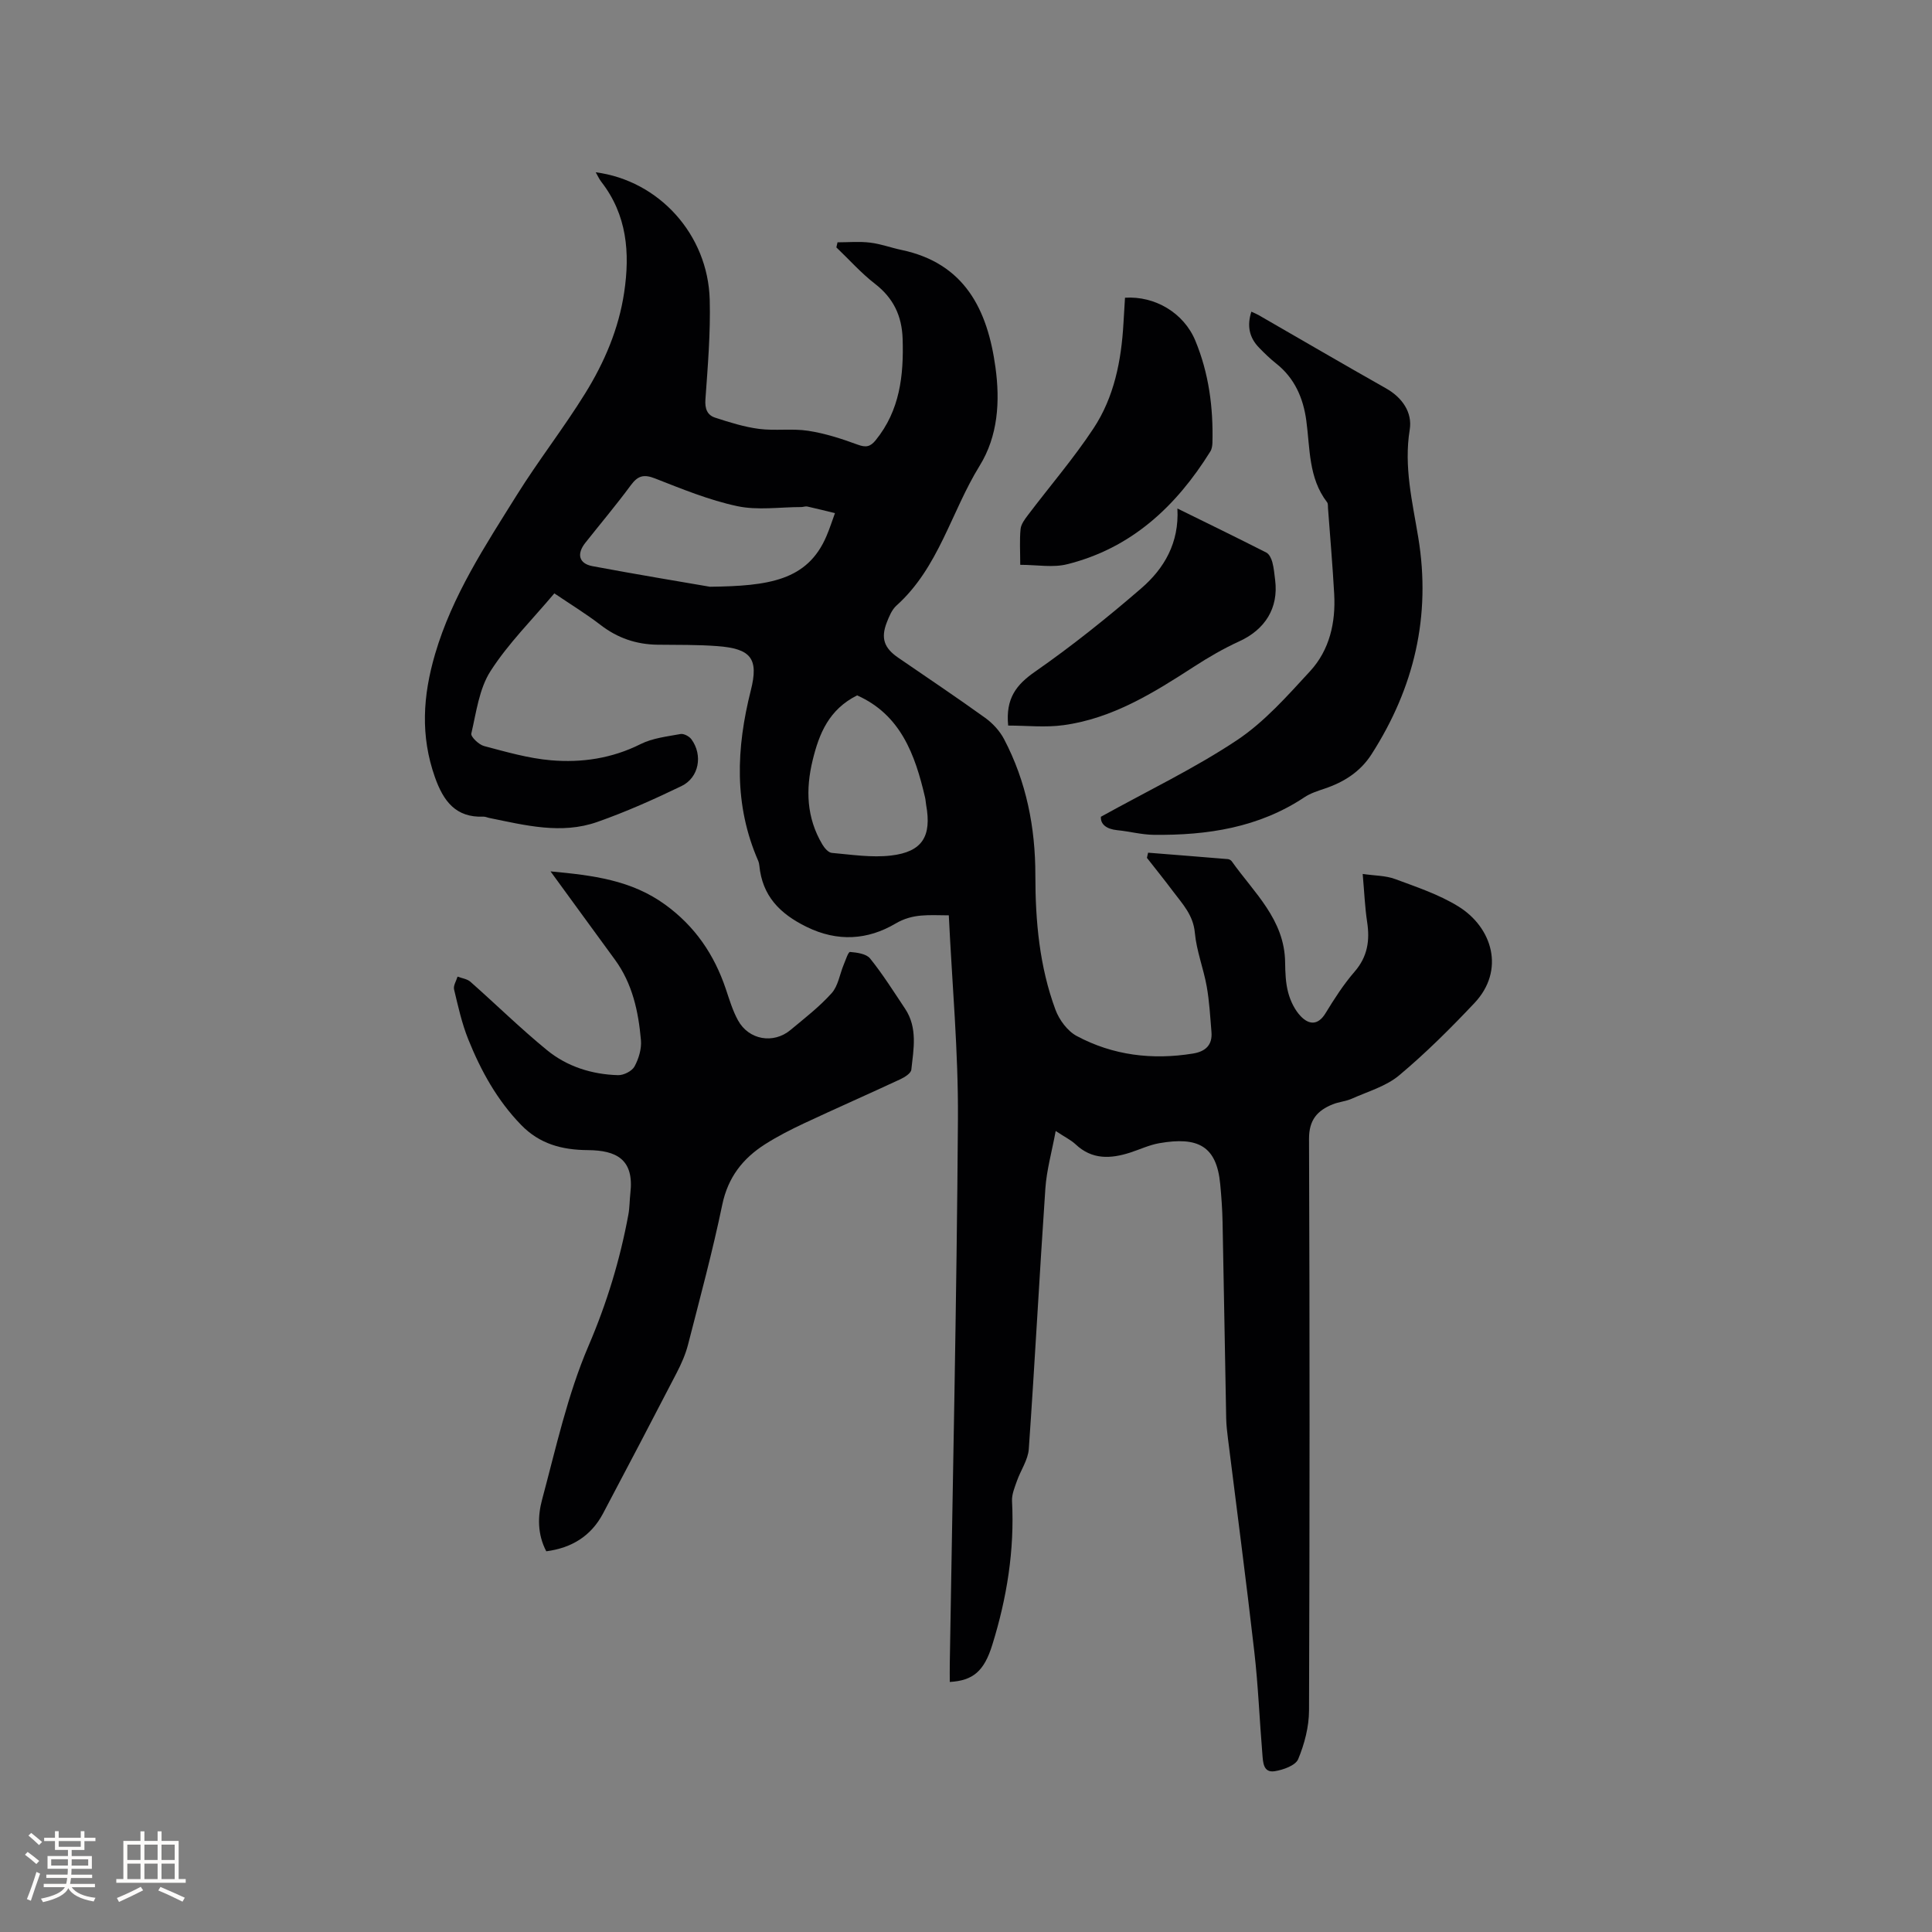<svg enable-background="new 0 0 400 400" viewBox="0 0 400 400" xmlns="http://www.w3.org/2000/svg"><rect x="0" y="0" width="400" height="400" fill="#808080" stroke="none"/><g fill="#010103"><path d="m218.57 234.16c-.8 4.32-1.88 8.1-2.14 11.93-1.23 17.97-2.17 35.95-3.43 53.92-.16 2.25-1.68 4.39-2.46 6.62-.47 1.34-1.08 2.78-1.01 4.14.53 10.19-1.07 20.08-4.08 29.76-1.69 5.46-3.97 7.42-8.81 7.7 0-1.24-.02-2.47 0-3.69.6-37.64 1.44-75.27 1.69-112.91.09-13.96-1.21-27.92-1.89-42.12-4.15-.01-7.41-.43-11.04 1.71-5.7 3.36-11.94 3.86-18.42.67-5.58-2.74-9.16-6.43-9.77-12.71-.03-.31-.1-.64-.22-.93-5.07-11.58-4.57-23.33-1.54-35.32 1.68-6.63 0-8.64-6.95-9.16-4.12-.31-8.26-.24-12.39-.29-4.38-.06-8.26-1.38-11.77-4.09-3-2.31-6.25-4.29-9.57-6.54-4.56 5.43-9.53 10.35-13.21 16.09-2.36 3.67-2.95 8.53-3.98 12.94-.15.65 1.56 2.3 2.64 2.58 4.57 1.21 9.19 2.55 13.87 2.95 6.37.54 12.62-.39 18.53-3.35 2.49-1.25 5.48-1.57 8.28-2.09.68-.12 1.8.48 2.25 1.09 2.4 3.27 1.59 7.93-2.06 9.69-5.69 2.75-11.51 5.35-17.47 7.44-7.42 2.6-14.89.67-22.27-.83-.42-.08-.83-.29-1.24-.28-5.77.24-8.31-3.23-10.06-8.16-3.03-8.57-2.51-16.84.03-25.51 3.56-12.12 10.37-22.42 16.91-32.9 4.48-7.18 9.72-13.88 14.17-21.07 3.97-6.41 6.95-13.36 8.07-20.91 1.22-8.17.6-16.03-4.74-22.89-.44-.57-.74-1.25-1.15-1.97 13.08 1.72 23.24 12.87 23.6 26.39.18 6.87-.4 13.76-.89 20.63-.14 1.94.38 3.25 2.01 3.78 2.98.97 6.02 1.93 9.11 2.33 3.34.43 6.82-.12 10.15.39 3.48.53 6.91 1.64 10.23 2.86 1.7.63 2.63.48 3.75-.91 5.02-6.18 5.82-13.41 5.58-20.98-.15-4.74-1.89-8.43-5.71-11.39-2.89-2.23-5.35-5.02-8.01-7.55.08-.35.16-.7.24-1.05 2.24 0 4.51-.21 6.73.06 2.19.26 4.31 1.05 6.48 1.51 13.18 2.76 17.86 12.44 19.49 24.32.97 7.04.53 14.21-3.27 20.36-5.9 9.55-8.46 21.09-17.22 28.95-.97.87-1.54 2.29-2.03 3.55-1.24 3.23-.52 5.25 2.36 7.23 6.02 4.14 12.11 8.21 18.04 12.48 1.55 1.12 3 2.69 3.89 4.38 4.63 8.81 6.5 18.33 6.49 28.22 0 9.5.85 18.87 4.16 27.82.78 2.1 2.48 4.41 4.4 5.44 7.51 4.02 15.64 5 24.05 3.64 2.56-.41 4.08-1.72 3.85-4.46-.26-3.15-.43-6.33-.98-9.43-.67-3.74-2.12-7.38-2.46-11.13-.33-3.65-2.54-5.94-4.48-8.52-1.77-2.36-3.62-4.66-5.44-6.98.08-.36.16-.71.24-1.07 5.51.44 11.01.87 16.52 1.33.28.02.63.22.8.45 4.59 6.49 10.94 12.04 11.05 20.92.03 2.11.1 4.3.65 6.31.47 1.74 1.36 3.58 2.59 4.86 1.68 1.75 3.56 1.94 5.13-.64 1.82-2.98 3.73-5.96 6.01-8.59 2.69-3.1 3.19-6.45 2.6-10.3-.46-3.02-.58-6.09-.92-9.94 2.52.37 4.75.33 6.69 1.05 4.46 1.65 9.08 3.19 13.09 5.66 7.09 4.36 9.76 13.25 3.34 20.04-4.94 5.23-10.06 10.34-15.57 14.95-2.72 2.28-6.48 3.34-9.82 4.84-1.24.55-2.68.65-3.94 1.16-3.17 1.28-4.91 3.21-4.9 7.13.15 39.45.14 78.91 0 118.36-.01 3.39-.94 6.93-2.24 10.07-.54 1.32-3.09 2.23-4.86 2.51-2.41.38-2.42-1.9-2.56-3.54-.59-7.07-.86-14.17-1.67-21.21-1.68-14.74-3.63-29.44-5.46-44.16-.17-1.37-.33-2.74-.36-4.11-.26-13.55-.48-27.09-.75-40.64-.05-2.64-.24-5.29-.49-7.92-.75-7.83-4.56-9.86-12.63-8.44-2.06.36-4.02 1.3-6.04 1.95-4.03 1.29-7.87 1.49-11.27-1.72-.95-.89-2.22-1.5-4.12-2.76zm-71.59-112.68c12.14-.15 20.18-1.25 24.12-10.46.67-1.56 1.19-3.19 1.77-4.78-1.91-.46-3.81-.95-5.72-1.37-.39-.09-.84.11-1.26.11-4.43 0-9.02.72-13.26-.19-5.82-1.24-11.45-3.56-17.03-5.74-2.32-.91-3.55-.55-4.98 1.39-3.01 4.08-6.29 7.97-9.44 11.95-1.83 2.31-1.33 4.3 1.5 4.83 9.24 1.73 18.5 3.26 24.3 4.26zm30.48 22.49c-5.83 2.92-7.86 7.89-9.2 13.39-1.49 6.1-1.28 11.95 1.99 17.46.44.74 1.24 1.69 1.95 1.76 4.08.36 8.25 1.02 12.27.55 6.51-.76 8.45-3.99 7.28-10.47-.09-.52-.11-1.06-.23-1.57-2.06-8.87-5.05-17.1-14.06-21.12z"/><path d="m113.1 321.18c-1.87-3.56-1.78-7.3-.87-10.69 2.88-10.72 5.27-21.72 9.62-31.85 3.8-8.87 6.52-17.81 8.25-27.18.27-1.45.24-2.95.41-4.42.81-6.99-2.85-8.88-8.81-8.92-5.35-.04-9.98-1.27-13.8-5.21-4.97-5.11-8.33-11.21-10.95-17.72-1.33-3.31-2.11-6.85-2.94-10.34-.19-.78.46-1.76.72-2.65.9.34 1.99.47 2.67 1.07 5.31 4.69 10.37 9.67 15.85 14.15 4.18 3.42 9.31 5.03 14.72 5.18 1.16.03 2.88-.84 3.4-1.8.87-1.6 1.49-3.66 1.33-5.45-.52-5.93-1.76-11.71-5.4-16.68-4.31-5.88-8.59-11.78-13.32-18.26 8.79.82 16.71 1.79 23.73 6.88 6.21 4.51 10.16 10.35 12.56 17.46.74 2.2 1.41 4.47 2.52 6.49 2.22 4.07 7.33 4.96 10.87 2.01 2.93-2.44 5.99-4.8 8.52-7.62 1.35-1.5 1.67-3.9 2.49-5.88.4-.95.95-2.69 1.32-2.66 1.44.12 3.37.38 4.15 1.35 2.64 3.28 4.89 6.87 7.24 10.39 2.64 3.96 1.77 8.36 1.3 12.64-.08.74-1.36 1.55-2.26 1.97-6.61 3.08-13.3 6.02-19.9 9.11-2.77 1.3-5.52 2.7-8.1 4.34-4.62 2.94-7.7 6.85-8.88 12.52-2.02 9.73-4.62 19.35-7.09 28.98-.52 2.02-1.39 3.98-2.35 5.84-5.05 9.75-10.14 19.47-15.28 29.18-2.49 4.64-6.46 7.07-11.72 7.77z"/><path d="m227.93 169.1c9.86-5.46 19.44-10.04 28.18-15.86 5.7-3.8 10.44-9.19 15.14-14.29 4.03-4.39 5.31-10.06 4.98-15.97-.33-5.92-.84-11.83-1.28-17.75-.03-.42.03-.95-.19-1.24-3.88-5.05-3.51-11.13-4.31-16.96-.63-4.61-2.41-8.75-6.24-11.77-1.24-.98-2.39-2.1-3.5-3.24-2.03-2.07-2.59-4.49-1.63-7.49.59.27 1.05.45 1.47.69 8.8 5.06 17.56 10.19 26.4 15.18 3.42 1.93 5.49 5.03 4.92 8.55-1.25 7.68.56 14.98 1.77 22.35 2.68 16.27-.86 31.1-9.67 44.85-2.35 3.67-5.76 5.8-9.79 7.15-1.39.47-2.85.93-4.06 1.73-9.51 6.34-20.19 7.94-31.28 7.81-2.52-.03-5.02-.72-7.54-.96-2.26-.23-3.48-1.26-3.37-2.78z"/><path d="m211.23 116.94c0-2.78-.16-5.11.07-7.41.1-1.01.88-2.04 1.54-2.91 4.52-5.98 9.44-11.69 13.56-17.93 4.28-6.48 5.76-14.03 6.2-21.75.1-1.78.21-3.55.32-5.3 6.22-.4 12.19 3.16 14.56 8.89 2.8 6.75 3.73 13.87 3.54 21.14-.02.61-.12 1.31-.44 1.81-7.06 11.34-16.32 20.01-29.6 23.33-2.95.76-6.24.13-9.75.13z"/><path d="m208.73 150.22c-.55-5.64 1.69-8.46 5.57-11.16 7.63-5.31 14.93-11.16 21.97-17.24 4.75-4.1 7.89-9.41 7.5-16.54 6.34 3.12 12.41 6.07 18.42 9.13.6.31 1.03 1.24 1.23 1.97.33 1.22.43 2.5.59 3.76.71 5.74-2.07 10.19-7.43 12.64-3.24 1.48-6.36 3.29-9.35 5.23-8.39 5.43-16.86 10.72-26.99 12.12-3.79.53-7.71.09-11.51.09z"/></g><path d="m5.17 384 .55-.58c.85.61 1.65 1.24 2.4 1.87l-.59.64c-.83-.73-1.62-1.38-2.36-1.93m1.22 9.53-.82-.34c.71-1.76 1.37-3.64 1.98-5.63.24.13.5.25.76.36-.6 1.67-1.24 3.54-1.92 5.61m-.5-13.5.57-.54c.56.44 1.31 1.06 2.26 1.87l-.64.64c-.68-.66-1.41-1.32-2.19-1.97m3.25.46h2.24v-1.36h.77v1.36h4.57v-1.36h.76v1.36h2.28v.69h-2.28v1.84h-2.64v1.26h4.18v2.64h-4.21c0 .45-.02.86-.05 1.21h4.32v.69h-4.38c-.04.34-.1.75-.19 1.22h5.15v.69h-4.82c.87 1.19 2.51 1.92 4.93 2.19-.17.31-.3.57-.37.76-2.77-.49-4.52-1.41-5.26-2.76-.56 1.26-2.3 2.23-5.24 2.9-.12-.24-.26-.48-.43-.72 2.73-.55 4.38-1.34 4.96-2.38h-4.38v-.69h4.65c.1-.38.17-.79.21-1.22h-4.32v-.69h4.4c.03-.34.05-.75.05-1.21h-4.2v-2.64h4.23v-1.26h-2.69v-1.84h-2.24zm1.46 4.46v1.29h3.45c.01-.4.02-.57.01-.53v-.32-.45h-3.46zm1.55-2.59h4.57v-1.19h-4.57zm6.11 2.59h-3.42v.77c-.01.19-.01.37-.02.53h3.44z" fill="#fcfbfa"/><path d="m32.63 379.16h.82v1.98h3.54v7.89h1.46v.78h-14.37v-.78h1.46v-7.89h3.54v-1.98h.82v1.98h2.73zm-3.49 11.48.5.73c-1.61.82-3.28 1.63-5 2.41-.13-.27-.28-.55-.44-.82 1.75-.72 3.4-1.49 4.94-2.32m-2.78-5.55h2.73v-3.18h-2.73zm0 3.95h2.73v-3.2h-2.73zm3.54-3.95h2.73v-3.18h-2.73zm0 3.95h2.73v-3.2h-2.73zm7.89 4.68c-1.84-.92-3.51-1.7-5.02-2.32l.45-.73c1.89.8 3.57 1.55 5.04 2.23zm-1.62-11.81h-2.73v3.18h2.73zm-2.73 7.13h2.73v-3.2h-2.73z" fill="#fcfbfa"/></svg>